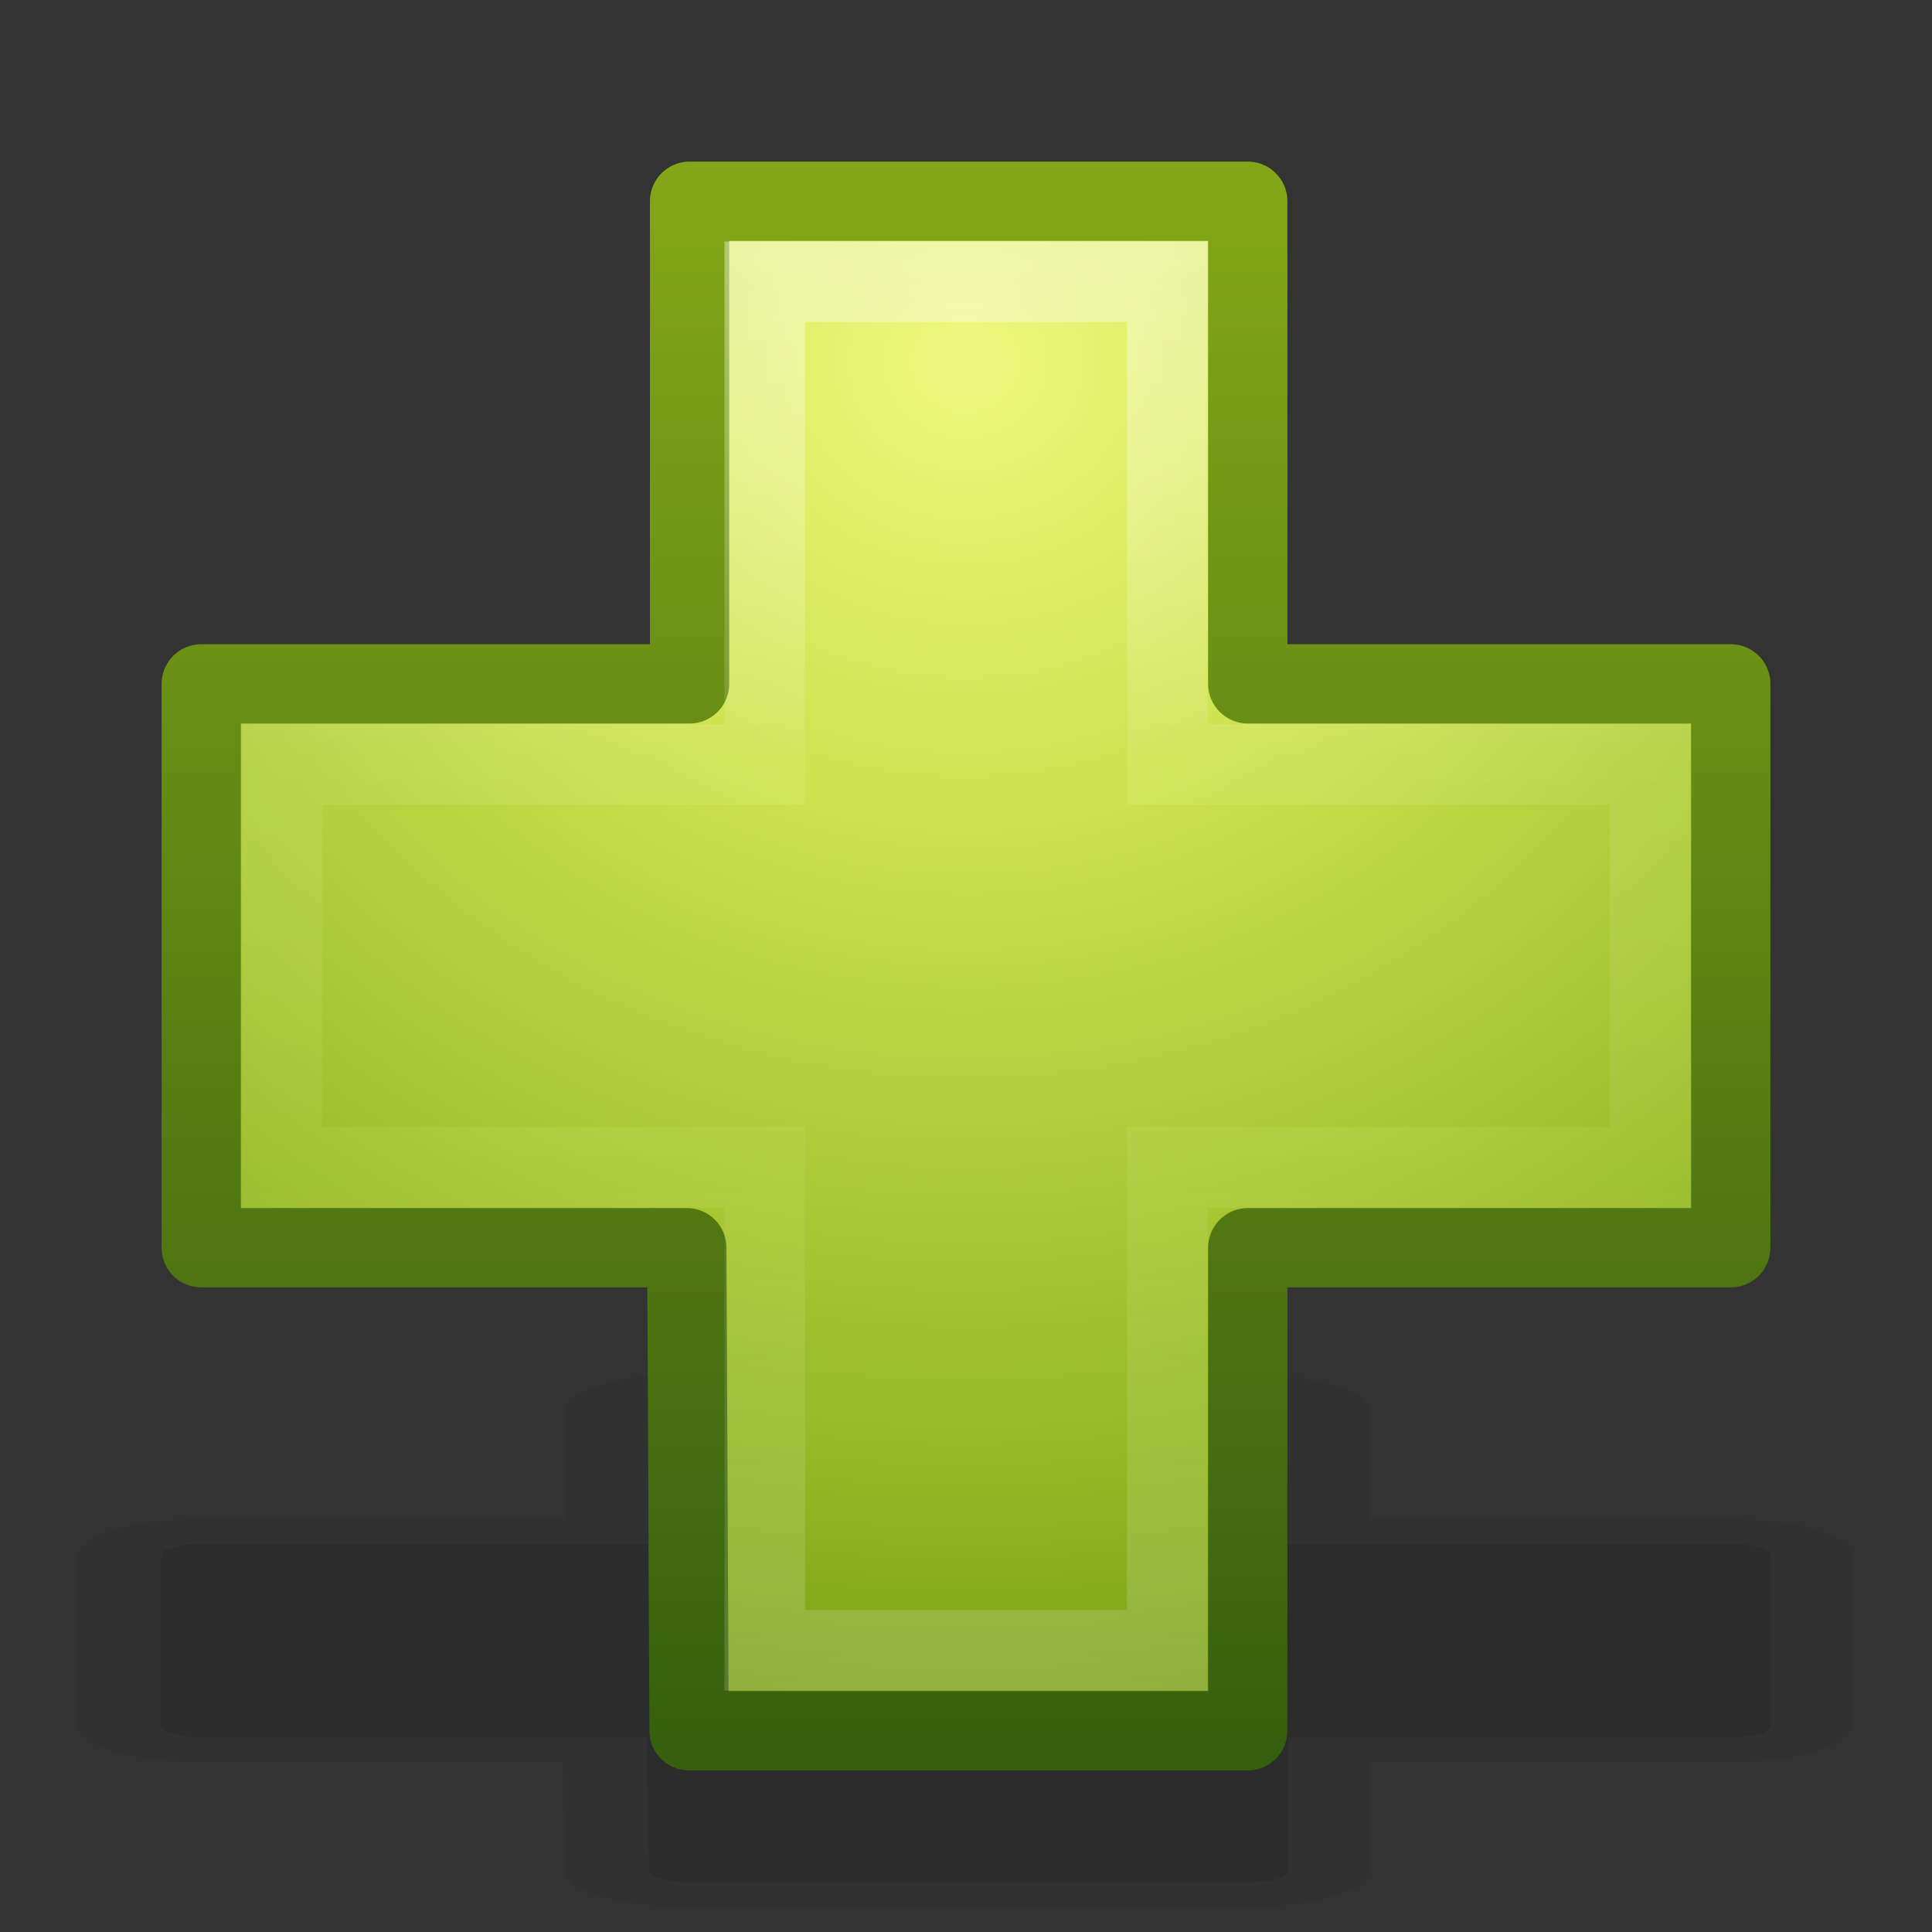 <?xml version="1.0" encoding="UTF-8" standalone="no"?>
<!-- Created with Inkscape (http://www.inkscape.org/) -->

<svg
   xmlns:dc="http://purl.org/dc/elements/1.1/"
   xmlns:cc="http://creativecommons.org/ns#"
   xmlns:rdf="http://www.w3.org/1999/02/22-rdf-syntax-ns#"
   xmlns:svg="http://www.w3.org/2000/svg"
   xmlns="http://www.w3.org/2000/svg"
   xmlns:xlink="http://www.w3.org/1999/xlink"
   xmlns:sodipodi="http://sodipodi.sourceforge.net/DTD/sodipodi-0.dtd"
   xmlns:inkscape="http://www.inkscape.org/namespaces/inkscape"
   width="24"
   height="24"
   id="svg4105"
   version="1.1"
   inkscape:version="0.47 r22583"
   sodipodi:docname="list-add.svg">
  <rect width="100%" height="100%" fill="#333333" stroke="none"/>
  <defs
     id="defs4107">
    <linearGradient
       inkscape:collect="always"
       xlink:href="#linearGradient3911"
       id="linearGradient2831"
       gradientUnits="userSpaceOnUse"
       gradientTransform="matrix(0.54,0,0,0.537,-0.849,7.494)"
       x1="24.139"
       y1="6.532"
       x2="24.139"
       y2="40.074" />
    <linearGradient
       id="linearGradient3911">
      <stop
         id="stop3913"
         style="stop-color:#ffffff;stop-opacity:1;"
         offset="0" />
      <stop
         offset="0.355"
         style="stop-color:#ffffff;stop-opacity:0.235;"
         id="stop3915" />
      <stop
         id="stop3917"
         style="stop-color:#ffffff;stop-opacity:0.157;"
         offset="0.649" />
      <stop
         id="stop3919"
         style="stop-color:#ffffff;stop-opacity:0.392;"
         offset="1" />
    </linearGradient>
    <radialGradient
       inkscape:collect="always"
       xlink:href="#linearGradient3242-7-2"
       id="radialGradient2936-5"
       gradientUnits="userSpaceOnUse"
       gradientTransform="matrix(0,0.679,-0.739,0,47.903,-34.477)"
       cx="69.187"
       cy="48.588"
       fx="69.187"
       fy="48.588"
       r="31" />
    <linearGradient
       id="linearGradient3242-7-2">
      <stop
         id="stop3244-5-8"
         style="stop-color:#eef87e;stop-opacity:1"
         offset="0" />
      <stop
         id="stop3246-9-3"
         style="stop-color:#cde34f;stop-opacity:1"
         offset="0.262" />
      <stop
         id="stop3248-7-6"
         style="stop-color:#93b723;stop-opacity:1"
         offset="0.661" />
      <stop
         id="stop3250-8-7"
         style="stop-color:#5a7e0d;stop-opacity:1"
         offset="1" />
    </linearGradient>
    <linearGradient
       inkscape:collect="always"
       xlink:href="#linearGradient2490-3-7"
       id="linearGradient2938-8"
       gradientUnits="userSpaceOnUse"
       gradientTransform="matrix(0.282,0,0,0.284,-12.829,-5.031)"
       x1="72.422"
       y1="123.132"
       x2="72.422"
       y2="52.869" />
    <linearGradient
       id="linearGradient2490-3-7">
      <stop
         id="stop2492-3-2"
         style="stop-color:#365f0e;stop-opacity:1"
         offset="0" />
      <stop
         id="stop2494-8-6"
         style="stop-color:#84a718;stop-opacity:1"
         offset="1" />
    </linearGradient>
  </defs>
  <sodipodi:namedview
     id="base"
     pagecolor="#ffffff"
     bordercolor="#666666"
     borderopacity="1.0"
     inkscape:pageopacity="0.0"
     inkscape:pageshadow="2"
     inkscape:zoom="11.197802"
     inkscape:cx="16"
     inkscape:cy="16"
     inkscape:current-layer="layer1"
     showgrid="true"
     inkscape:grid-bbox="true"
     inkscape:document-units="px"
     inkscape:window-width="603"
     inkscape:window-height="445"
     inkscape:window-x="0"
     inkscape:window-y="46"
     inkscape:window-maximized="0" />
  <g
     id="layer1"
     inkscape:label="Layer 1"
     inkscape:groupmode="layer"
     transform="translate(0,-8)">
    <path
       sodipodi:type="inkscape:offset"
       inkscape:radius="1.0300788"
       inkscape:original="M 8.46875 2 A 0.48534263 0.48534263 0 0 0 8.0625 2.5 L 8.0625 8 L 2.5 8 A 0.48534263 0.48534263 0 0 0 2 8.5 L 2 15.5 A 0.48534263 0.48534263 0 0 0 2.5 16 L 8.03125 16 L 8.0625 21.5 A 0.48534263 0.48534263 0 0 0 8.5625 22 L 15.5 22 A 0.48534263 0.48534263 0 0 0 16 21.5 L 16 16 L 21.5 16 A 0.48534263 0.48534263 0 0 0 22 15.5 L 22 8.5 A 0.48534263 0.48534263 0 0 0 21.5 8 L 16 8 L 16 2.5 A 0.48534263 0.48534263 0 0 0 15.5 2 L 8.5625 2 A 0.48534263 0.48534263 0 0 0 8.46875 2 z "
       style="opacity:0.05;color:#000000;fill:#000000;fill-opacity:1;fill-rule:nonzero;stroke:none;stroke-width:0.985;marker:none;visibility:visible;display:inline;overflow:visible;enable-background:accumulate"
       id="path4009"
       d="M 8.312,0.969 C 8.329,0.966 8.14,1.004 8.156,1 c 0.016,-0.004 -0.141,0.068 -0.125,0.062 0.016,-0.006 -0.14,0.038 -0.125,0.031 0.015,-0.007 -0.139,0.071 -0.125,0.062 0.014,-0.008 -0.138,0.103 -0.125,0.094 0.013,-0.01 -0.106,0.073 -0.094,0.062 0.013,-0.011 -0.105,0.106 -0.094,0.094 C 7.48,1.394 7.365,1.544 7.375,1.531 7.385,1.518 7.272,1.639 7.281,1.625 7.29,1.611 7.211,1.764 7.219,1.75 7.227,1.736 7.15,1.89 7.156,1.875 7.163,1.86 7.089,2.016 7.094,2 7.099,1.984 7.059,2.141 7.062,2.125 c 0.004,-0.016 -0.034,0.173 -0.031,0.156 0.002,-0.016 -7.787e-4,0.141 0,0.125 5.84e-4,-0.012 3.578e-4,0.054 0,0.094 -1.193e-4,0.013 1.788e-4,0.035 0,0.031 l 0,4.438 -4.5,0 c 0.005,1.42e-4 -0.01,1.119e-4 -0.031,0 -0.022,-1.119e-4 -0.036,9.41e-5 -0.031,0 0.009,-1.883e-4 -0.103,6.601e-4 -0.094,0 0.009,-6.601e-4 -0.072,0.001 -0.062,0 0.009,-0.001 -0.103,0.033 -0.094,0.031 0.009,-0.002 -0.072,0.002 -0.062,0 0.009,-0.002 -0.103,0.034 -0.094,0.031 0.009,-0.003 -0.071,0.034 -0.062,0.031 0.009,-0.003 -0.071,0.003 -0.062,0 0.009,-0.003 -0.102,0.035 -0.094,0.031 0.008,-0.004 -0.071,0.036 -0.062,0.031 0.008,-0.004 -0.07,0.067 -0.062,0.062 0.008,-0.005 -0.07,0.036 -0.062,0.031 0.008,-0.005 -0.07,0.037 -0.062,0.031 0.007,-0.005 -0.07,0.068 -0.062,0.062 0.007,-0.006 -0.069,0.069 -0.062,0.062 0.007,-0.006 -0.069,0.038 -0.062,0.031 0.007,-0.007 -0.037,0.069 -0.031,0.062 0.006,-0.007 -0.068,0.07 -0.062,0.062 0.006,-0.007 -0.068,0.07 -0.062,0.062 0.005,-0.007 -0.036,0.07 -0.031,0.062 0.005,-0.008 -0.036,0.07 -0.031,0.062 0.005,-0.008 -0.067,0.071 -0.062,0.062 0.004,-0.008 -0.035,0.071 -0.031,0.062 0.004,-0.008 -0.035,0.102 -0.031,0.094 0.003,-0.009 -0.003,0.071 0,0.062 0.003,-0.009 -0.034,0.071 -0.031,0.062 C 1.034,8.054 0.998,8.165 1,8.156 c 0.002,-0.009 -0.002,0.072 0,0.062 0.002,-0.009 -0.032,0.103 -0.031,0.094 0.001,-0.009 -6.6009e-4,0.072 0,0.062 6.6009e-4,-0.009 -1.8826e-4,0.103 0,0.094 9.413e-5,-0.005 -1.1192e-4,0.01 0,0.031 1.1192e-4,0.022 1.4203e-4,0.036 0,0.031 l 0,6.938 0,0.031 c -1.1192e-4,0.022 9.413e-5,0.036 0,0.031 -1.8826e-4,-0.009 6.6009e-4,0.103 0,0.094 -6.6009e-4,-0.009 0.001,0.072 0,0.062 -0.001,-0.009 0.033,0.103 0.031,0.094 -0.002,-0.009 0.002,0.072 0,0.062 -0.002,-0.009 0.034,0.103 0.031,0.094 -0.003,-0.009 0.034,0.071 0.031,0.062 -0.003,-0.009 0.003,0.071 0,0.062 -0.003,-0.009 0.035,0.102 0.031,0.094 -0.004,-0.008 0.036,0.071 0.031,0.062 -0.004,-0.008 0.067,0.07 0.062,0.062 -0.005,-0.008 0.036,0.07 0.031,0.062 -0.005,-0.008 0.037,0.07 0.031,0.062 -0.005,-0.007 0.068,0.07 0.062,0.062 -0.006,-0.007 0.069,0.069 0.062,0.062 -0.006,-0.007 0.038,0.069 0.031,0.062 -0.007,-0.006 0.069,0.037 0.062,0.031 -0.007,-0.006 0.07,0.068 0.062,0.062 -0.007,-0.006 0.07,0.068 0.062,0.062 -0.007,-0.005 0.07,0.036 0.062,0.031 -0.008,-0.005 0.07,0.036 0.062,0.031 -0.008,-0.005 0.071,0.067 0.062,0.062 -0.008,-0.004 0.071,0.035 0.062,0.031 -0.008,-0.004 0.102,0.035 0.094,0.031 -0.009,-0.003 0.071,0.003 0.062,0 -0.009,-0.003 0.071,0.034 0.062,0.031 -0.009,-0.003 0.103,0.033 0.094,0.031 -0.009,-0.002 0.072,0.002 0.062,0 -0.009,-0.002 0.103,0.032 0.094,0.031 -0.009,-0.001 0.072,6.6e-4 0.062,0 -0.009,-6.6e-4 0.103,1.88e-4 0.094,0 -0.005,-9.4e-5 0.01,1.12e-4 0.031,0 0.022,-1.12e-4 0.036,-1.42e-4 0.031,0 l 4.469,0 0.031,4.438 0,0.031 c -1.119e-4,0.022 9.41e-5,0.036 0,0.031 -1.883e-4,-0.009 6.601e-4,0.103 0,0.094 -6.601e-4,-0.009 0.001,0.072 0,0.062 -0.001,-0.009 0.033,0.103 0.031,0.094 -0.002,-0.009 0.002,0.072 0,0.062 -0.002,-0.009 0.034,0.103 0.031,0.094 -0.003,-0.009 0.034,0.071 0.031,0.062 -0.003,-0.009 0.003,0.071 0,0.062 -0.003,-0.009 0.035,0.102 0.031,0.094 -0.004,-0.008 0.036,0.071 0.031,0.062 -0.004,-0.008 0.067,0.07 0.062,0.062 -0.005,-0.008 0.036,0.07 0.031,0.062 -0.005,-0.008 0.037,0.07 0.031,0.062 -0.005,-0.007 0.068,0.07 0.062,0.062 -0.006,-0.007 0.069,0.069 0.062,0.062 -0.006,-0.007 0.038,0.069 0.031,0.062 -0.007,-0.006 0.069,0.037 0.062,0.031 -0.007,-0.006 0.07,0.068 0.062,0.062 -0.007,-0.006 0.07,0.068 0.062,0.062 -0.007,-0.005 0.07,0.036 0.062,0.031 -0.008,-0.005 0.07,0.036 0.062,0.031 -0.008,-0.005 0.071,0.067 0.062,0.062 -0.008,-0.004 0.071,0.035 0.062,0.031 -0.008,-0.004 0.102,0.035 0.094,0.031 -0.009,-0.003 0.071,0.003 0.062,0 -0.009,-0.003 0.071,0.034 0.062,0.031 -0.009,-0.003 0.103,0.033 0.094,0.031 -0.009,-0.002 0.072,0.002 0.062,0 -0.009,-0.002 0.103,0.032 0.094,0.031 -0.009,-0.001 0.072,6.6e-4 0.062,0 -0.009,-6.6e-4 0.103,1.88e-4 0.094,0 -0.005,-9.4e-5 0.01,1.12e-4 0.031,0 0.022,-1.12e-4 0.036,-1.42e-4 0.031,0 l 6.875,0 0.031,0 c 0.022,1.12e-4 0.036,-9.4e-5 0.031,0 -0.009,1.88e-4 0.103,-6.6e-4 0.094,0 -0.009,6.6e-4 0.072,-0.001 0.062,0 -0.009,0.001 0.103,-0.033 0.094,-0.031 -0.009,0.002 0.072,-0.002 0.062,0 -0.009,0.002 0.103,-0.034 0.094,-0.031 -0.009,0.003 0.071,-0.034 0.062,-0.031 -0.009,0.003 0.071,-0.003 0.062,0 -0.009,0.003 0.102,-0.035 0.094,-0.031 -0.008,0.004 0.071,-0.036 0.062,-0.031 -0.008,0.004 0.07,-0.067 0.062,-0.062 -0.008,0.005 0.07,-0.036 0.062,-0.031 -0.008,0.005 0.07,-0.037 0.062,-0.031 -0.007,0.005 0.07,-0.068 0.062,-0.062 -0.007,0.006 0.069,-0.069 0.062,-0.062 -0.007,0.006 0.069,-0.038 0.062,-0.031 -0.006,0.006 0.037,-0.069 0.031,-0.062 -0.006,0.007 0.068,-0.07 0.062,-0.062 -0.006,0.007 0.068,-0.07 0.062,-0.062 -0.005,0.007 0.036,-0.07 0.031,-0.062 -0.005,0.008 0.036,-0.07 0.031,-0.062 -0.005,0.008 0.067,-0.071 0.062,-0.062 -0.004,0.008 0.035,-0.071 0.031,-0.062 -0.004,0.008 0.035,-0.102 0.031,-0.094 -0.003,0.009 0.003,-0.071 0,-0.062 -0.003,0.009 0.034,-0.071 0.031,-0.062 -0.003,0.009 0.033,-0.103 0.031,-0.094 -0.002,0.009 0.002,-0.072 0,-0.062 -0.002,0.009 0.032,-0.103 0.031,-0.094 -0.001,0.009 6.6e-4,-0.072 0,-0.062 -6.6e-4,0.009 1.88e-4,-0.103 0,-0.094 -9.4e-5,0.005 1.12e-4,-0.01 0,-0.031 -1.12e-4,-0.022 -1.42e-4,-0.036 0,-0.031 l 0,-4.438 4.438,0 0.031,0 c 0.022,1.12e-4 0.036,-9.4e-5 0.031,0 -0.009,1.88e-4 0.103,-6.6e-4 0.094,0 -0.009,6.6e-4 0.072,-0.001 0.062,0 -0.009,0.001 0.103,-0.033 0.094,-0.031 -0.009,0.002 0.072,-0.002 0.062,0 -0.009,0.002 0.103,-0.034 0.094,-0.031 -0.009,0.003 0.071,-0.034 0.062,-0.031 -0.009,0.003 0.071,-0.003 0.062,0 -0.009,0.003 0.102,-0.035 0.094,-0.031 -0.008,0.004 0.071,-0.036 0.062,-0.031 -0.008,0.004 0.07,-0.067 0.062,-0.062 -0.008,0.005 0.07,-0.036 0.062,-0.031 -0.008,0.005 0.07,-0.037 0.062,-0.031 -0.007,0.005 0.07,-0.068 0.062,-0.062 -0.007,0.006 0.069,-0.069 0.062,-0.062 -0.007,0.006 0.069,-0.038 0.062,-0.031 -0.006,0.006 0.037,-0.069 0.031,-0.062 -0.006,0.007 0.068,-0.07 0.062,-0.062 -0.006,0.007 0.068,-0.07 0.062,-0.062 -0.005,0.007 0.036,-0.07 0.031,-0.062 -0.005,0.008 0.036,-0.07 0.031,-0.062 -0.005,0.008 0.067,-0.071 0.062,-0.062 -0.004,0.008 0.035,-0.071 0.031,-0.062 -0.004,0.008 0.035,-0.102 0.031,-0.094 -0.003,0.009 0.003,-0.071 0,-0.062 -0.003,0.009 0.034,-0.071 0.031,-0.062 -0.003,0.009 0.033,-0.103 0.031,-0.094 -0.002,0.009 0.002,-0.072 0,-0.062 -0.002,0.009 0.032,-0.103 0.031,-0.094 -0.001,0.009 6.6e-4,-0.072 0,-0.062 -6.6e-4,0.009 1.88e-4,-0.103 0,-0.094 -9.4e-5,0.005 1.12e-4,-0.01 0,-0.031 -1.12e-4,-0.022 -1.42e-4,-0.036 0,-0.031 l 0,-6.938 0,-0.031 c 1.12e-4,-0.022 -9.4e-5,-0.036 0,-0.031 1.88e-4,0.009 -6.6e-4,-0.103 0,-0.094 6.6e-4,0.009 -0.001,-0.072 0,-0.062 0.001,0.009 -0.033,-0.103 -0.031,-0.094 0.002,0.009 -0.002,-0.072 0,-0.062 0.002,0.009 -0.034,-0.103 -0.031,-0.094 0.003,0.009 -0.034,-0.071 -0.031,-0.062 0.003,0.009 -0.003,-0.071 0,-0.062 0.003,0.009 -0.035,-0.102 -0.031,-0.094 0.004,0.008 -0.036,-0.071 -0.031,-0.062 0.004,0.008 -0.067,-0.07 -0.062,-0.062 0.005,0.008 -0.036,-0.07 -0.031,-0.062 0.005,0.008 -0.037,-0.07 -0.031,-0.062 0.005,0.007 -0.068,-0.07 -0.062,-0.062 0.006,0.007 -0.069,-0.069 -0.062,-0.062 0.006,0.007 -0.038,-0.069 -0.031,-0.062 0.006,0.007 -0.069,-0.037 -0.062,-0.031 0.007,0.006 -0.07,-0.068 -0.062,-0.062 0.007,0.006 -0.07,-0.068 -0.062,-0.062 0.007,0.005 -0.07,-0.036 -0.062,-0.031 0.008,0.005 -0.07,-0.036 -0.062,-0.031 0.008,0.005 -0.071,-0.067 -0.062,-0.062 0.008,0.004 -0.071,-0.035 -0.062,-0.031 0.008,0.004 -0.102,-0.035 -0.094,-0.031 0.009,0.003 -0.071,-0.003 -0.062,0 0.009,0.003 -0.071,-0.034 -0.062,-0.031 0.009,0.003 -0.103,-0.033 -0.094,-0.031 0.009,0.002 -0.072,-0.002 -0.062,0 0.009,0.002 -0.103,-0.032 -0.094,-0.031 0.009,0.001 -0.072,-6.601e-4 -0.062,0 0.009,6.601e-4 -0.103,-1.883e-4 -0.094,0 0.005,9.41e-5 -0.01,-1.119e-4 -0.031,0 l -0.031,0 -4.438,0 0,-4.438 0,-0.031 c 1.12e-4,-0.022 -9.4e-5,-0.036 0,-0.031 1.88e-4,0.009 -6.6e-4,-0.103 0,-0.094 6.6e-4,0.009 -0.001,-0.072 0,-0.062 0.001,0.009 -0.033,-0.103 -0.031,-0.094 0.002,0.009 -0.002,-0.072 0,-0.062 0.002,0.009 -0.034,-0.103 -0.031,-0.094 0.003,0.009 -0.034,-0.071 -0.031,-0.062 0.003,0.009 -0.003,-0.071 0,-0.062 0.003,0.009 -0.035,-0.102 -0.031,-0.094 0.004,0.008 -0.036,-0.071 -0.031,-0.062 0.004,0.008 -0.067,-0.07 -0.062,-0.062 0.005,0.008 -0.036,-0.07 -0.031,-0.062 0.005,0.008 -0.037,-0.07 -0.031,-0.062 0.005,0.007 -0.068,-0.07 -0.062,-0.062 0.006,0.007 -0.069,-0.069 -0.062,-0.062 0.006,0.007 -0.038,-0.069 -0.031,-0.062 0.006,0.007 -0.069,-0.037 -0.062,-0.031 0.007,0.006 -0.07,-0.068 -0.062,-0.062 0.007,0.006 -0.07,-0.068 -0.062,-0.062 0.007,0.005 -0.07,-0.036 -0.062,-0.031 0.008,0.005 -0.07,-0.036 -0.062,-0.031 0.008,0.005 -0.071,-0.067 -0.062,-0.062 0.008,0.004 -0.071,-0.035 -0.062,-0.031 0.008,0.004 -0.102,-0.035 -0.094,-0.031 0.009,0.003 -0.071,-0.003 -0.062,0 0.009,0.003 -0.071,-0.034 -0.062,-0.031 0.009,0.003 -0.103,-0.033 -0.094,-0.031 0.009,0.002 -0.072,-0.002 -0.062,0 0.009,0.002 -0.103,-0.032 -0.094,-0.031 0.009,0.001 -0.072,-6.6009e-4 -0.062,0 0.009,6.6009e-4 -0.103,-1.8826e-4 -0.094,0 0.005,9.413e-5 -0.01,-1.1192e-4 -0.031,0 l -0.031,0 -6.812,0 c 0.01,0.001 -0.047,0.002 -0.094,0 -0.031,-0.002 -0.07,0 -0.062,0 0.018,0 -0.142,0.002 -0.125,0 a 1.03,1.03 0 0 0 -0.062,0 z"
       transform="matrix(1,0,0,0.3,2.8946977e-8,24.782)" />
    <path
       sodipodi:type="inkscape:offset"
       inkscape:radius="0.4852941"
       inkscape:original="M 8.5625 2.5 L 8.5625 8.5 L 2.5 8.5 L 2.5 15.5 L 8.53125 15.5 L 8.5625 21.5 L 15.5 21.5 L 15.5 15.5 L 21.5 15.5 L 21.5 8.5 L 15.5 8.5 L 15.5 2.5 L 8.5625 2.5 z "
       style="opacity:0.1;color:#000000;fill:#000000;fill-opacity:1;fill-rule:nonzero;stroke:none;stroke-width:0.985;marker:none;visibility:visible;display:inline;overflow:visible;enable-background:accumulate"
       id="path3981"
       d="m 8.562,2 a 0.485,0.485 0 0 0 -0.5,0.5 l 0,5.5 L 2.5,8 A 0.485,0.485 0 0 0 2,8.5 l 0,7 A 0.485,0.485 0 0 0 2.5,16 l 5.531,0 0.031,5.5 a 0.485,0.485 0 0 0 0.5,0.5 L 15.5,22 A 0.485,0.485 0 0 0 16,21.5 l 0,-5.5 5.5,0 A 0.485,0.485 0 0 0 22,15.5 l 0,-7 A 0.485,0.485 0 0 0 21.5,8 L 16,8 16,2.5 A 0.485,0.485 0 0 0 15.5,2 L 8.562,2 z"
       transform="matrix(1,0,0,0.3,0,24.782)" />
    <path
       style="color:#000000;fill:url(#radialGradient2936-5);fill-opacity:1;fill-rule:nonzero;stroke:url(#linearGradient2938-8);stroke-width:0.985;stroke-linecap:round;stroke-linejoin:round;stroke-miterlimit:4;stroke-opacity:1;stroke-dasharray:none;stroke-dashoffset:0;marker:none;visibility:visible;display:inline;overflow:visible;enable-background:accumulate"
       id="path2262"
       d="m 8.566,16.495 0,-5.995 6.934,0 0,5.995 6,0 0,7.005 -6,0 0,6 -6.94,0 -0.028,-6 -6.032,0 0,-7.005 6.066,0 z" />
    <path
       style="opacity:0.4;fill:none;stroke:url(#linearGradient2831);stroke-width:1;stroke-linecap:butt;stroke-linejoin:miter;stroke-miterlimit:4;stroke-opacity:1;stroke-dasharray:none;display:inline"
       id="path2272"
       d="M 9.5,17.495 9.5,11.5 l 5,0 0,5.995 6,0 0,5.005 -6,0 0,6 -5,0 0,-6 -6,0 0,-5.005 6,0 z" />
  </g>
</svg>

